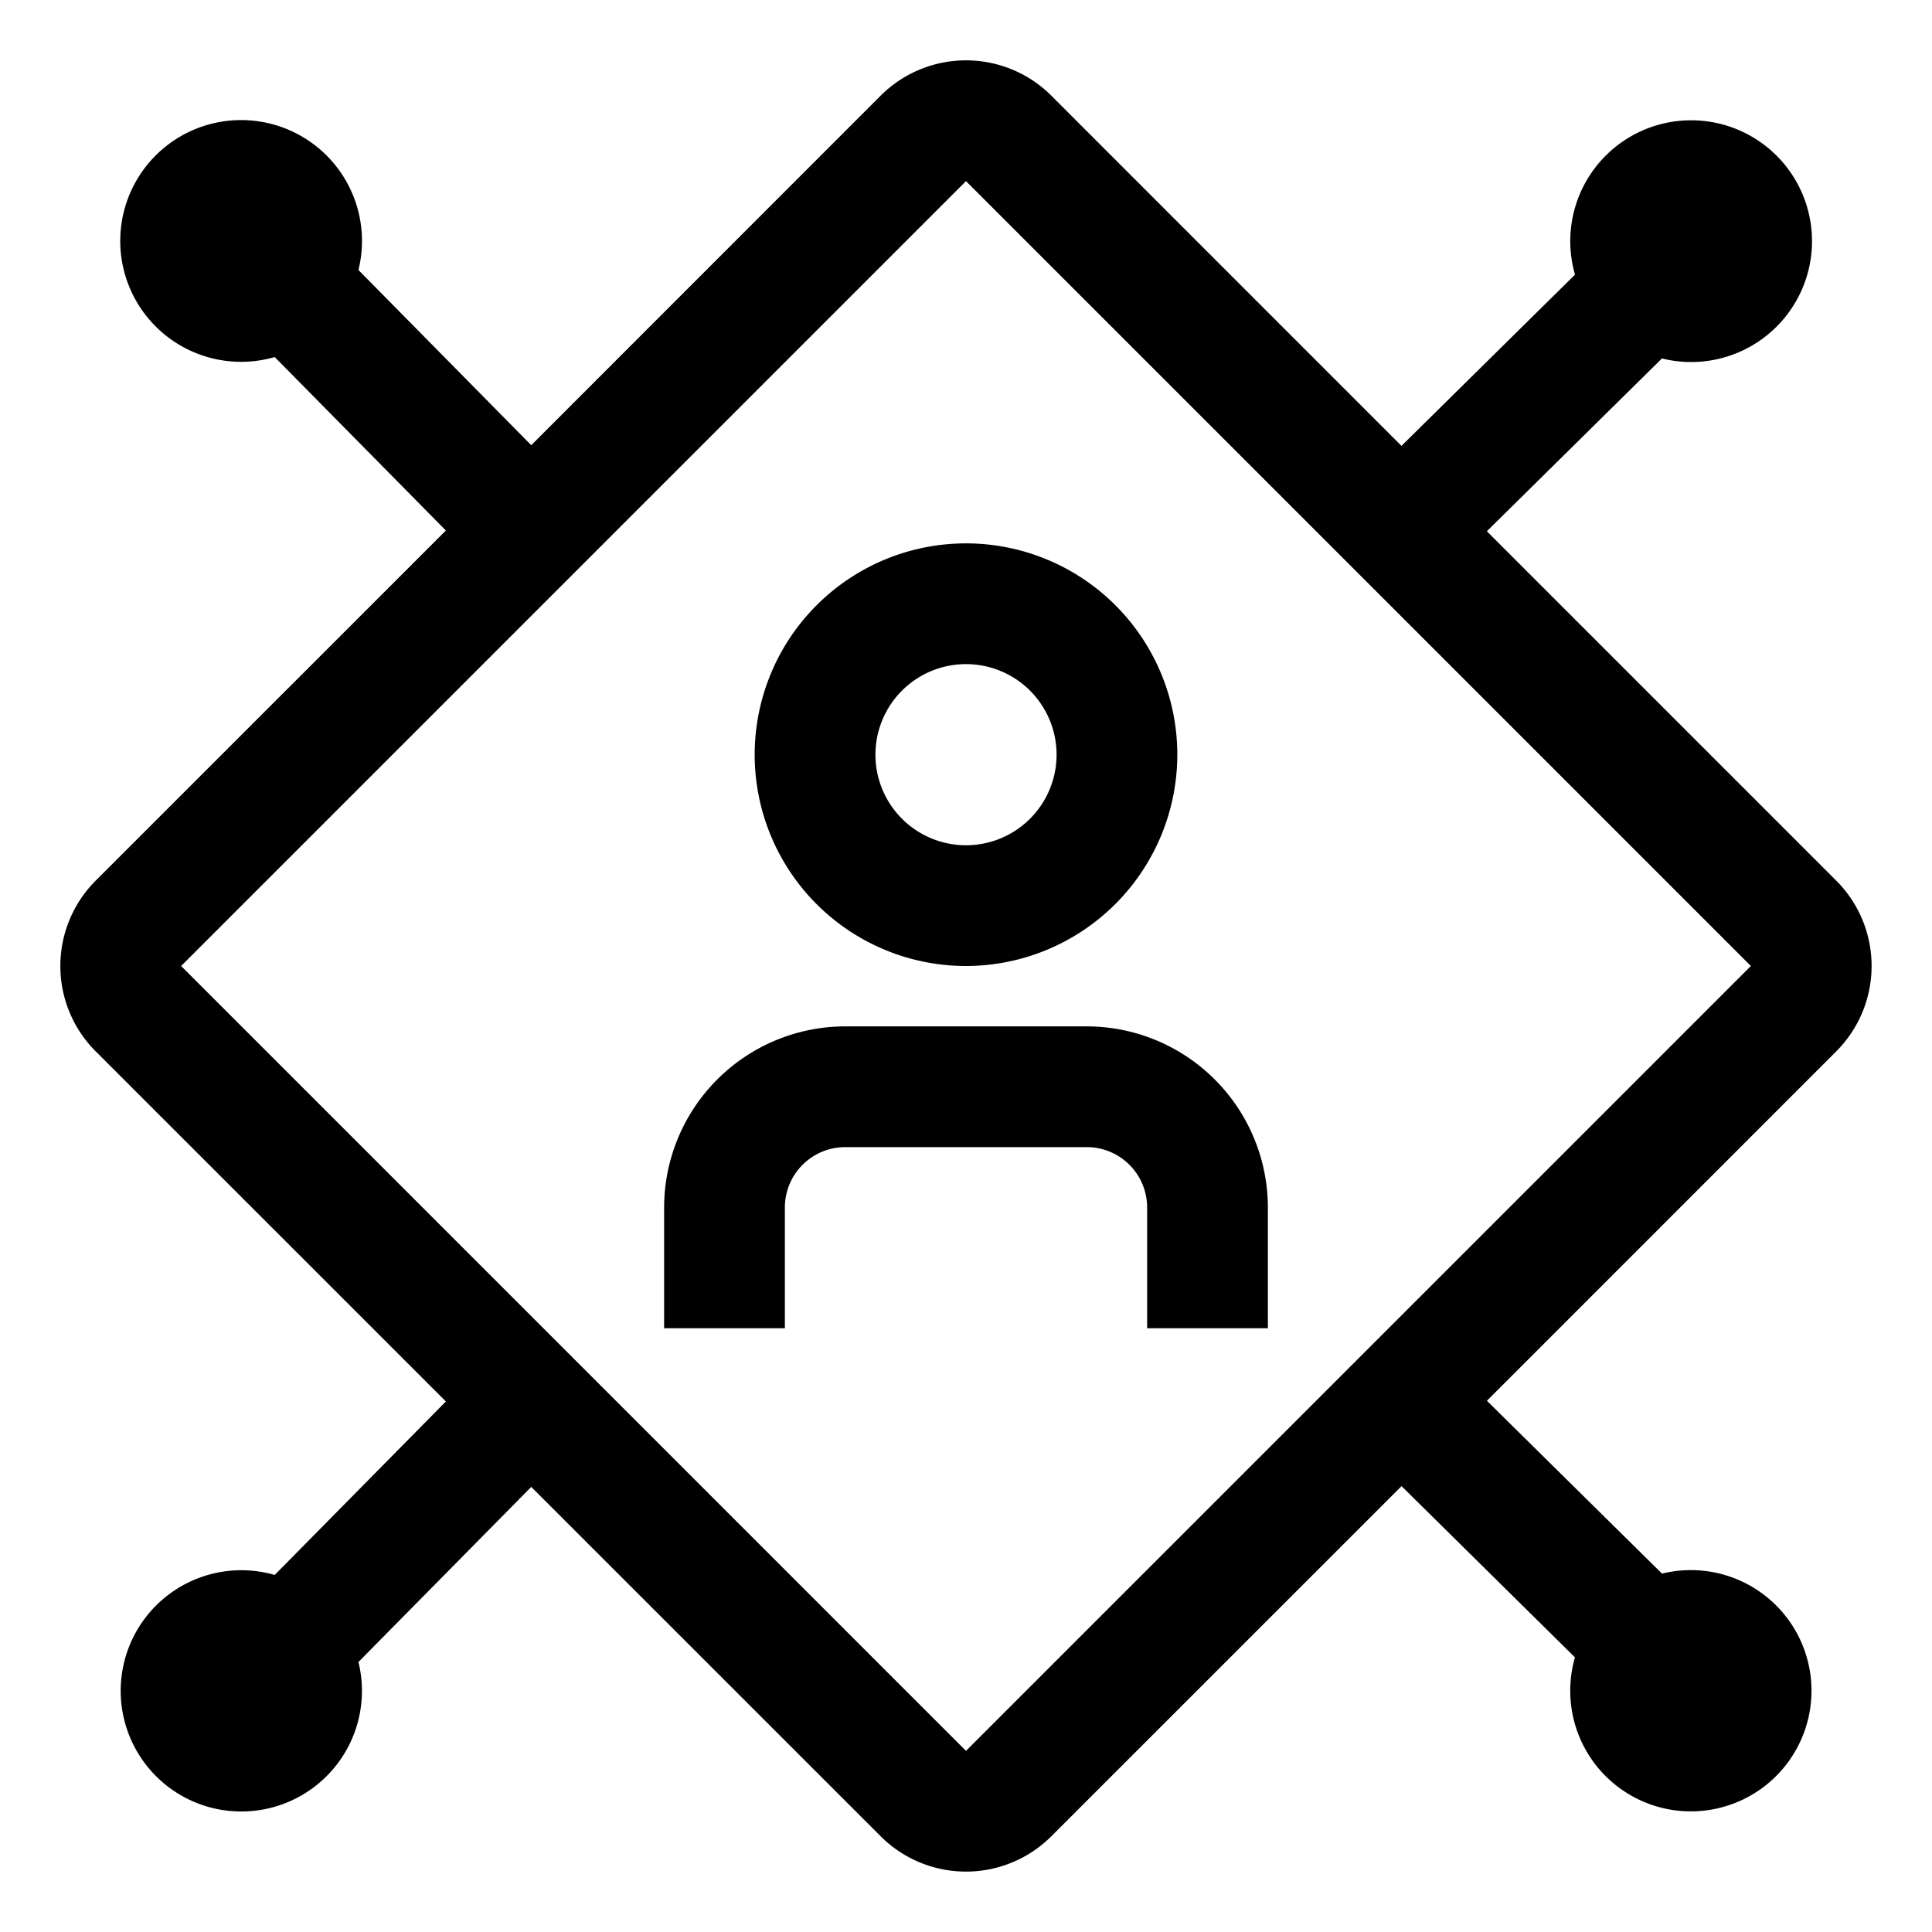 <svg xmlns="http://www.w3.org/2000/svg" width="3em" height="3em" viewBox="0 0 32 32"><path fill="currentColor" d="M21 22h-2v-2a1 1 0 0 0-1-1h-4a1 1 0 0 0-1 1v2h-2v-2a3.003 3.003 0 0 1 3-3h4a3.003 3.003 0 0 1 3 3zm-5-6a3.5 3.5 0 1 1 3.5-3.5A3.504 3.504 0 0 1 16 16m0-5a1.5 1.5 0 1 0 1.5 1.5A1.5 1.5 0 0 0 16 11"/><path fill="currentColor" d="M30.414 17.414a2 2 0 0 0 0-2.828l-5.787-5.787l2.9-2.862a2.002 2.002 0 1 0-1.44-1.388l-2.874 2.836l-5.799-5.8a2 2 0 0 0-2.828 0L8.799 7.374L5.937 4.472A2.002 2.002 0 1 0 4.55 5.914l2.835 2.873l-5.8 5.799a2 2 0 0 0 0 2.828l5.8 5.799l-2.835 2.873a1.998 1.998 0 1 0 1.387 1.442l2.862-2.9l5.787 5.786a2 2 0 0 0 2.828 0l5.8-5.799l2.872 2.836a1.998 1.998 0 1 0 1.442-1.387l-2.9-2.863ZM16 29L3 16L16 3l13 13Z"/></svg>